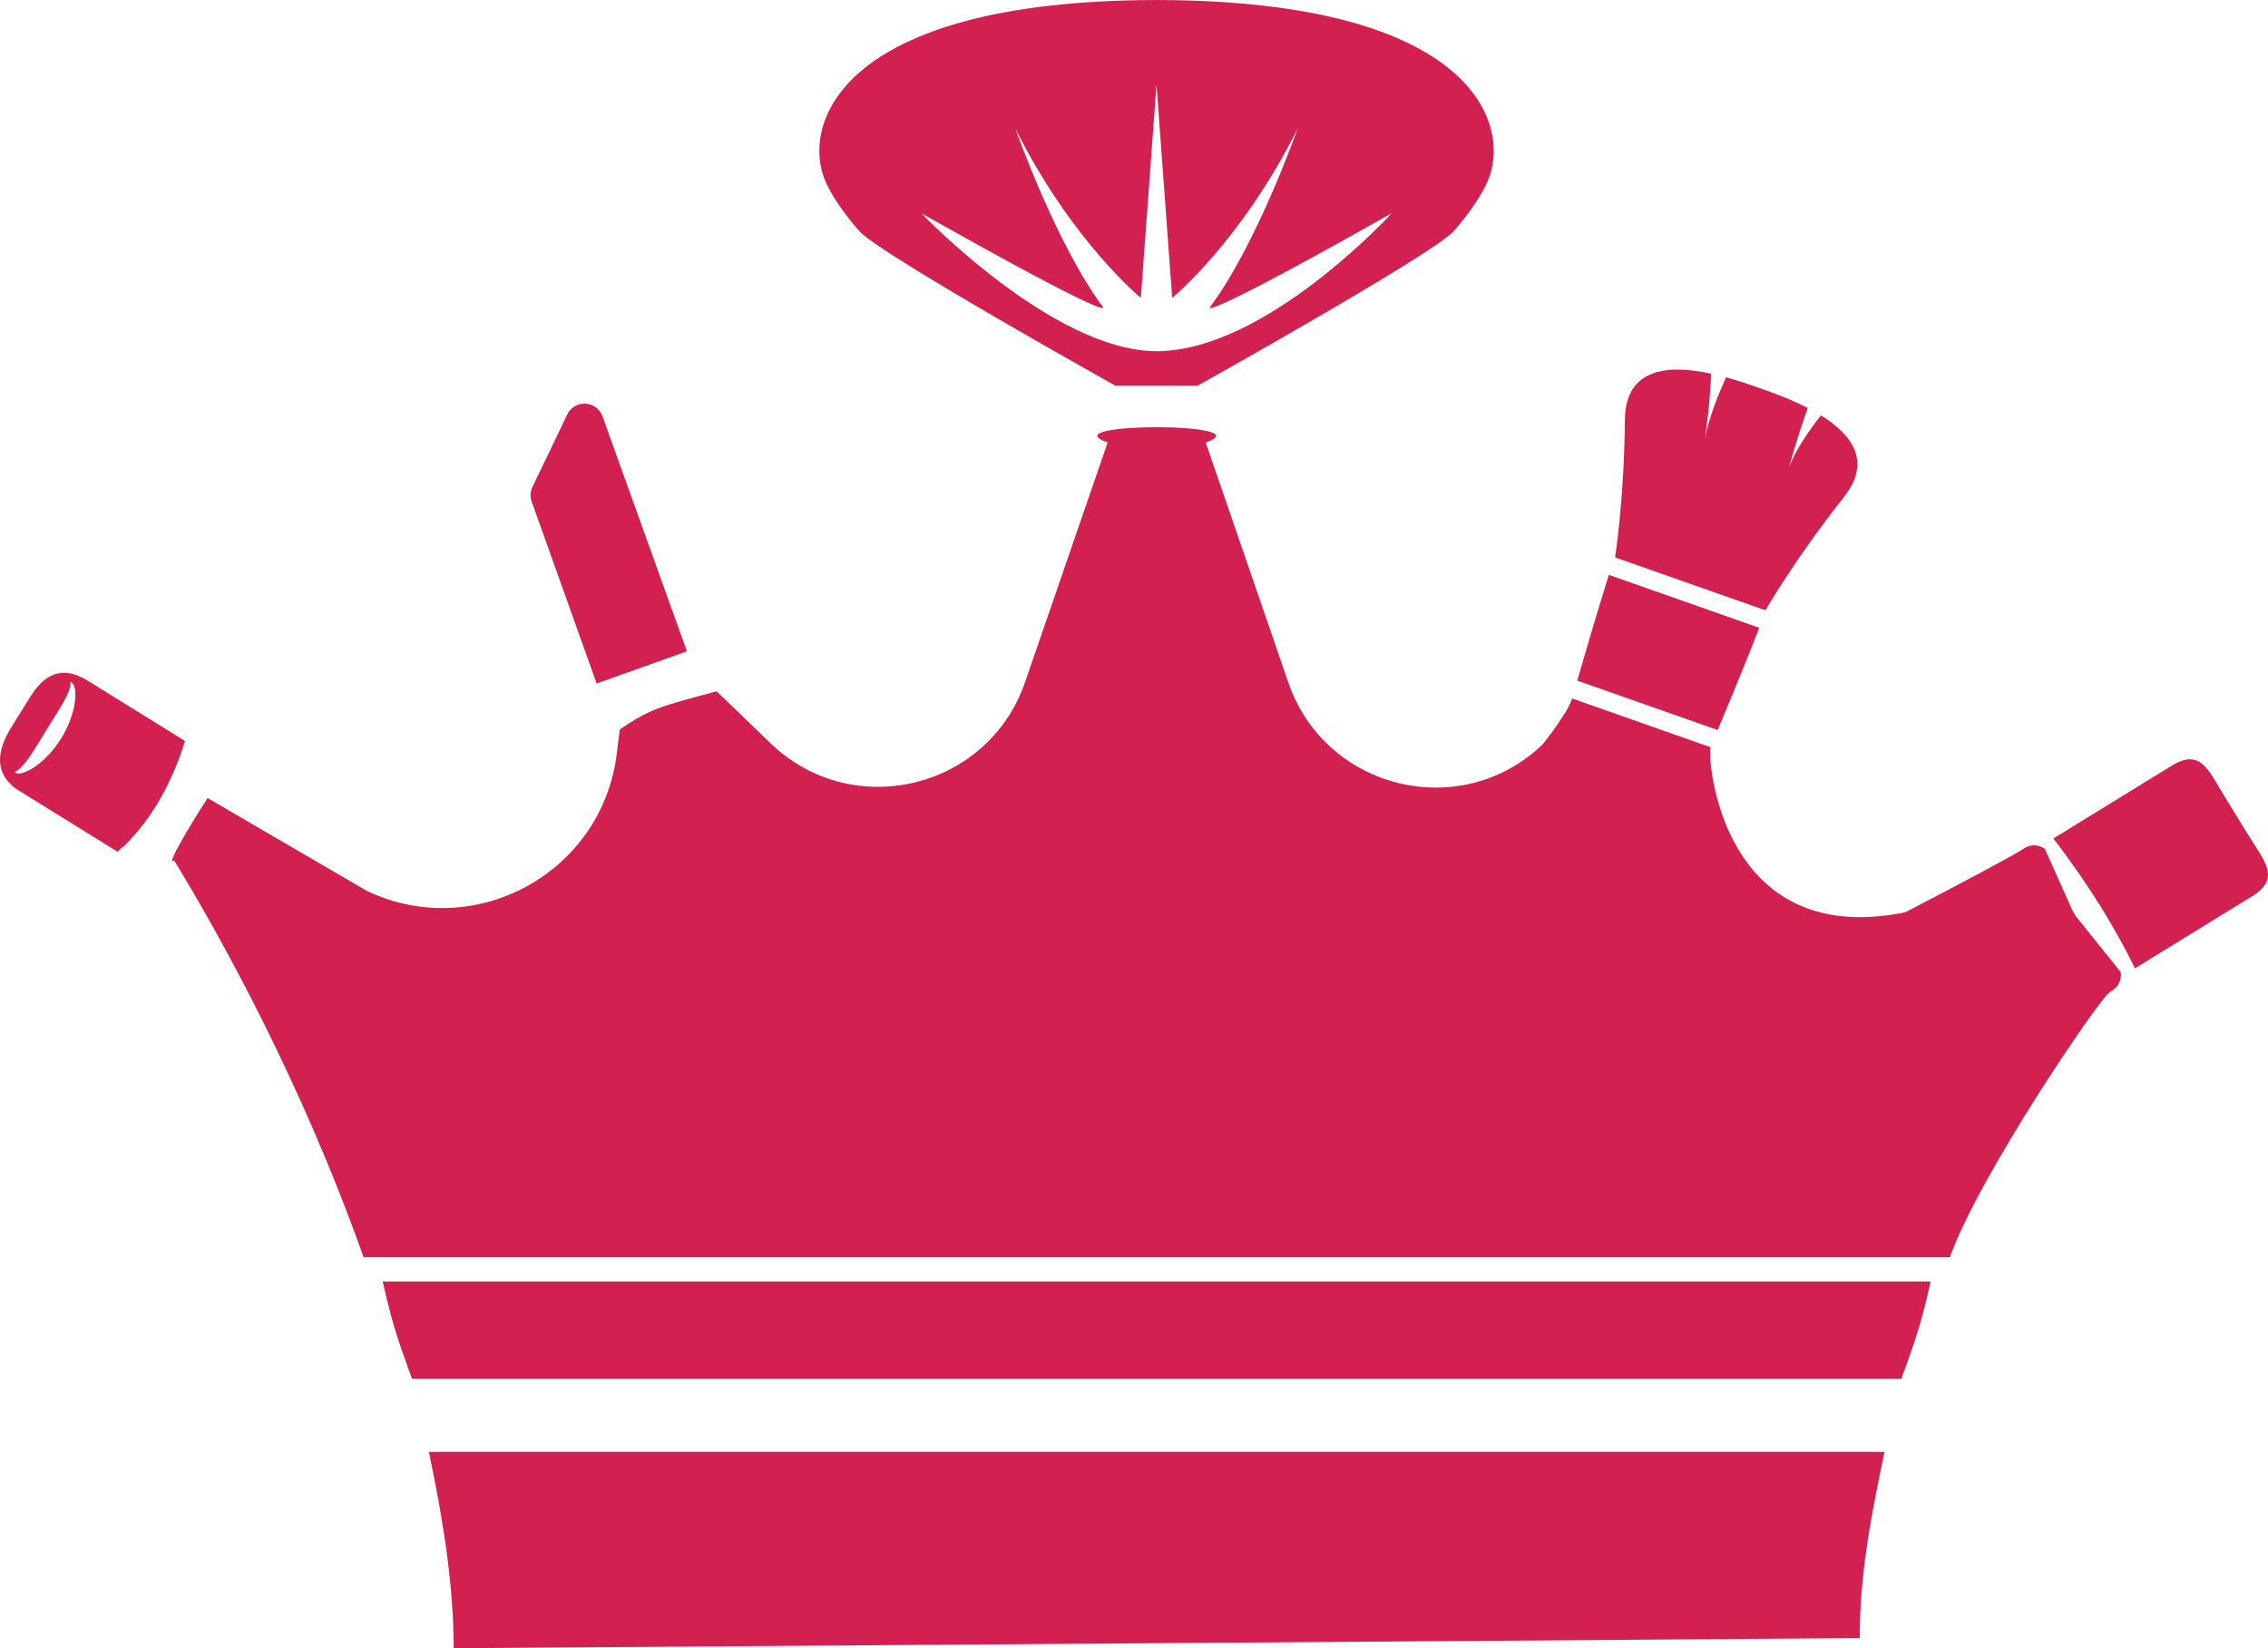 <svg version="1.1" id="图层_1" x="0px" y="0px" width="200px" height="145.379px" viewBox="0 0 200 145.379" enable-background="new 0 0 200 145.379" xml:space="preserve" xmlns="http://www.w3.org/2000/svg" xmlns:xlink="http://www.w3.org/1999/xlink" xmlns:xml="http://www.w3.org/XML/1998/namespace">
  <path fill="#D22150" d="M37.821,128.059h128.36c-1.354,6.439-2.184,11.119-2.184,16.428l-123.993,0.893
	C40.005,140.071,39.175,134.499,37.821,128.059z M36.34,121.62h131.32c0.771-2.146,1.656-4.293,2.592-8.586H33.75
	C34.683,117.327,35.569,119.473,36.34,121.62z M155.137,55.374l-13.256-4.668c0,0-0.871,2.661-2.793,9.324l12.386,4.36
	C154.148,57.993,155.137,55.374,155.137,55.374z M162.591,43.857c2.534-3.203,0.649-5.572-2.012-7.218
	c-1.136,1.441-2.307,3.152-2.821,4.613c0,0,0.697-2.628,1.66-5.266c-1.555-0.799-3.189-1.385-4.283-1.77
	c-0.762-0.268-1.791-0.626-2.926-0.938c-0.776,1.725-1.541,3.699-1.852,5.368c0,0,0.428-2.891,0.539-5.69
	c-3.582-0.773-7.576-0.65-7.611,4.104c-0.052,6.925-0.861,12.102-0.861,12.102l13.257,4.667
	C155.681,53.83,158.292,49.286,162.591,43.857z M198.233,73.604l-2.014-3.274c-1.483-2.411-2.136-4.375-4.737-2.775l-10.406,6.399
	c3.301,4.32,5.607,8.194,7.188,11.455l10.302-6.336C201.168,77.473,199.717,76.016,198.233,73.604z M183.051,80.805l-0.266-0.431
	l-2.465-5.511c-1.084-0.712-1.959,0.057-1.959,0.057c-1.35,0.83-5.509,3.032-10.359,5.552
	c-16.377,3.313-17.469-13.837-17.162-14.568l-12.206-4.296c-0.36,1.257-2.583,4.032-2.583,4.032
	c-7.203,6.948-19.182,4.025-22.441-5.436l-7.289-21.177c5.215-1.792-13.854-1.797-8.643-0.002l-7.286,21.146
	c-3.259,9.461-15.239,12.334-22.442,5.386l-4.752-4.586c-4.931,1.346-5.778,1.487-8.543,3.366l-0.269,2.163
	C53.082,76.984,41.901,83.115,32.36,78.583l-14.056-8.195c0,0-3.997,6.226-2.939,5.515c4.214,6.931,11.22,19.562,16.696,34.985
	h139.887c2.528-7.123,13.17-22.827,14.132-23.417c0,0,1.081-0.436,0.936-1.723L183.051,80.805z M72.809,16.041
	c-2.207-4.966,1.09-15.963,29.039-16.039V0l0,0c0.011,0,0.021,0,0.031,0c0.012,0,0.021,0,0.033,0l0,0
	c0.024,0,0.049,0.001,0.073,0.001S102.033,0,102.059,0l0,0c0.012,0,0.021,0,0.033,0c0.01,0,0.021,0,0.031,0l0,0v0.002
	c27.949,0.076,31.246,11.073,29.039,16.039c-0.96,2.159-3.023,4.405-3.042,4.425c-2.212,2.212-22.507,13.551-22.507,13.551h-7.256
	c0,0-20.294-11.339-22.507-13.551C75.832,20.446,73.768,18.2,72.809,16.041z M81.243,18.806c0,0,11.616,12.169,20.742,12.169
	c9.653,0,20.742-12.169,20.742-12.169c-17.147,9.68-16.041,8.297-16.041,8.297c4.149-5.531,7.744-15.764,7.744-15.764
	c-4.978,9.956-11.063,14.935-11.063,14.935l-1.383-18.807l-1.383,18.807c0,0-6.085-4.979-11.063-14.935
	c0,0,3.595,10.232,7.744,15.764C97.284,27.103,98.391,28.485,81.243,18.806z M52.614,60.288l7.96-2.842l-7.467-20.789
	c-0.353-0.864-1.339-1.279-2.204-0.927c-0.361,0.147-0.661,0.417-0.847,0.76l-3.106,6.465c-0.192,0.401-0.216,0.862-0.067,1.279
	L52.614,60.288z M16.316,65.356c-1.167,3.763-2.954,6.885-5.337,9.227c-0.196,0.192-0.246,0.138-0.594,0.554L1.72,69.765
	c-2.38-1.475-1.953-3.628-0.742-5.581l1.644-2.651c1.21-1.953,2.745-2.964,5.124-1.488L16.316,65.356z M6.285,60.171
	c-0.018-0.01-0.039-0.015-0.06-0.022c0.041,0.943-1.013,2.408-2.109,4.197c-0.945,1.542-1.959,3.372-2.821,3.756
	c0.016,0.015,0.029,0.031,0.047,0.042c0.645,0.4,2.685-0.807,4.049-3.007C6.756,62.936,6.929,60.571,6.285,60.171z" class="color c1"/>
</svg>